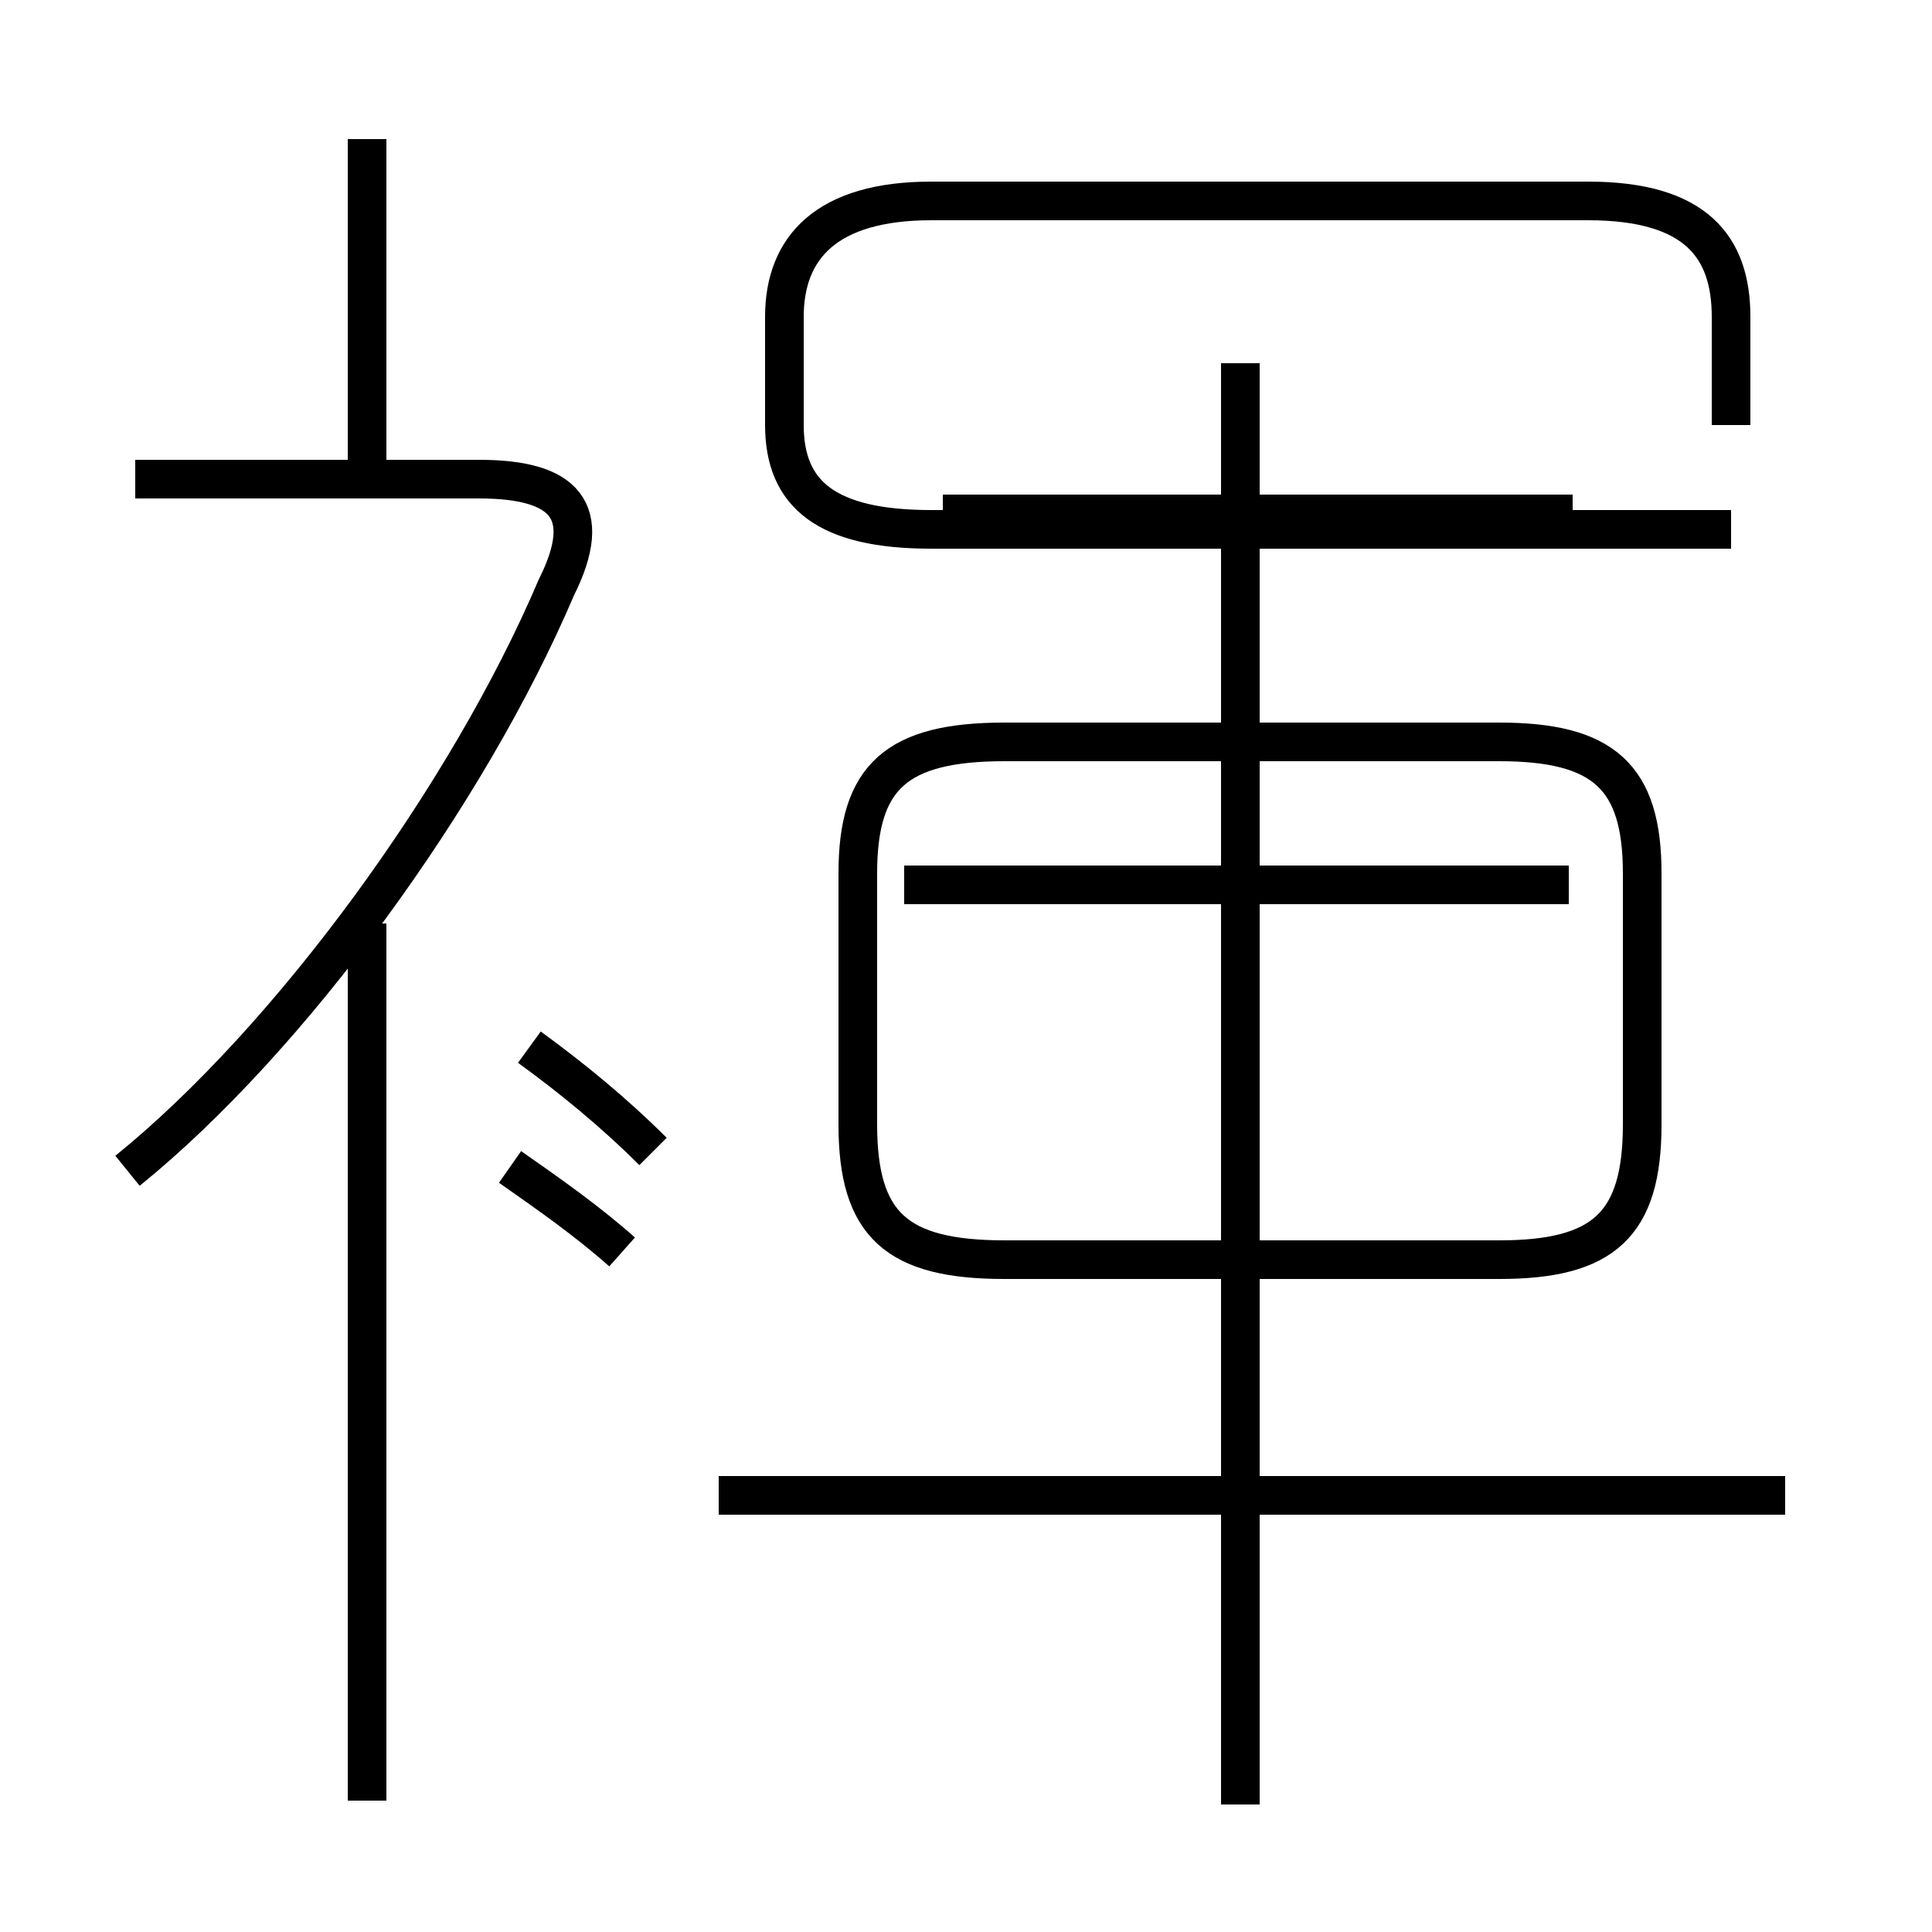 <?xml version='1.0' encoding='utf8'?>
<svg viewBox="0.0 -44.0 50.0 50.0" version="1.1" xmlns="http://www.w3.org/2000/svg">
<rect x="0.0" y="-44.0" width="50.0" height="50.0" fill="#808080" stroke="none"/>
<rect x="-1000" y="-1000" width="2000" height="2000" stroke="white" fill="white"/>
<g style="fill:none; stroke:#000000;  stroke-width:1">
<path d="M 3.3 13.7 C 7.5 17.1 12.1 23.4 14.4 28.8 C 15.4 30.8 14.6 31.6 12.4 31.6 L 3.5 31.6 M 9.5 31.6 L 9.5 40.4 M 9.5 -2.6 L 9.5 20.1 M 16.1 11.6 C 15.2 12.4 14.2 13.1 13.2 13.8 M 16.9 14.2 C 15.9 15.2 14.8 16.1 13.7 16.9 M 32.1 -2.7 L 32.1 34.6 M 46.2 5.3 L 18.6 5.3 M 26.0 11.4 L 38.8 11.4 C 41.5 11.4 42.5 12.3 42.5 14.9 L 42.5 21.4 C 42.5 23.9 41.5 24.8 38.8 24.8 L 26.0 24.8 C 23.2 24.8 22.2 23.9 22.2 21.4 L 22.2 14.9 C 22.2 12.3 23.2 11.4 26.0 11.4 Z M 40.6 21.1 L 23.4 21.1 M 40.7 30.7 L 24.4 30.7 M 44.8 33.0 L 44.8 35.8 C 44.8 37.6 43.9 38.8 41.1 38.8 L 24.1 38.8 C 21.4 38.8 20.3 37.6 20.3 35.8 L 20.3 33.0 C 20.3 31.2 21.4 30.3 24.1 30.3 L 44.8 30.3" transform="scale(1, -1)" />
</g>
</svg>